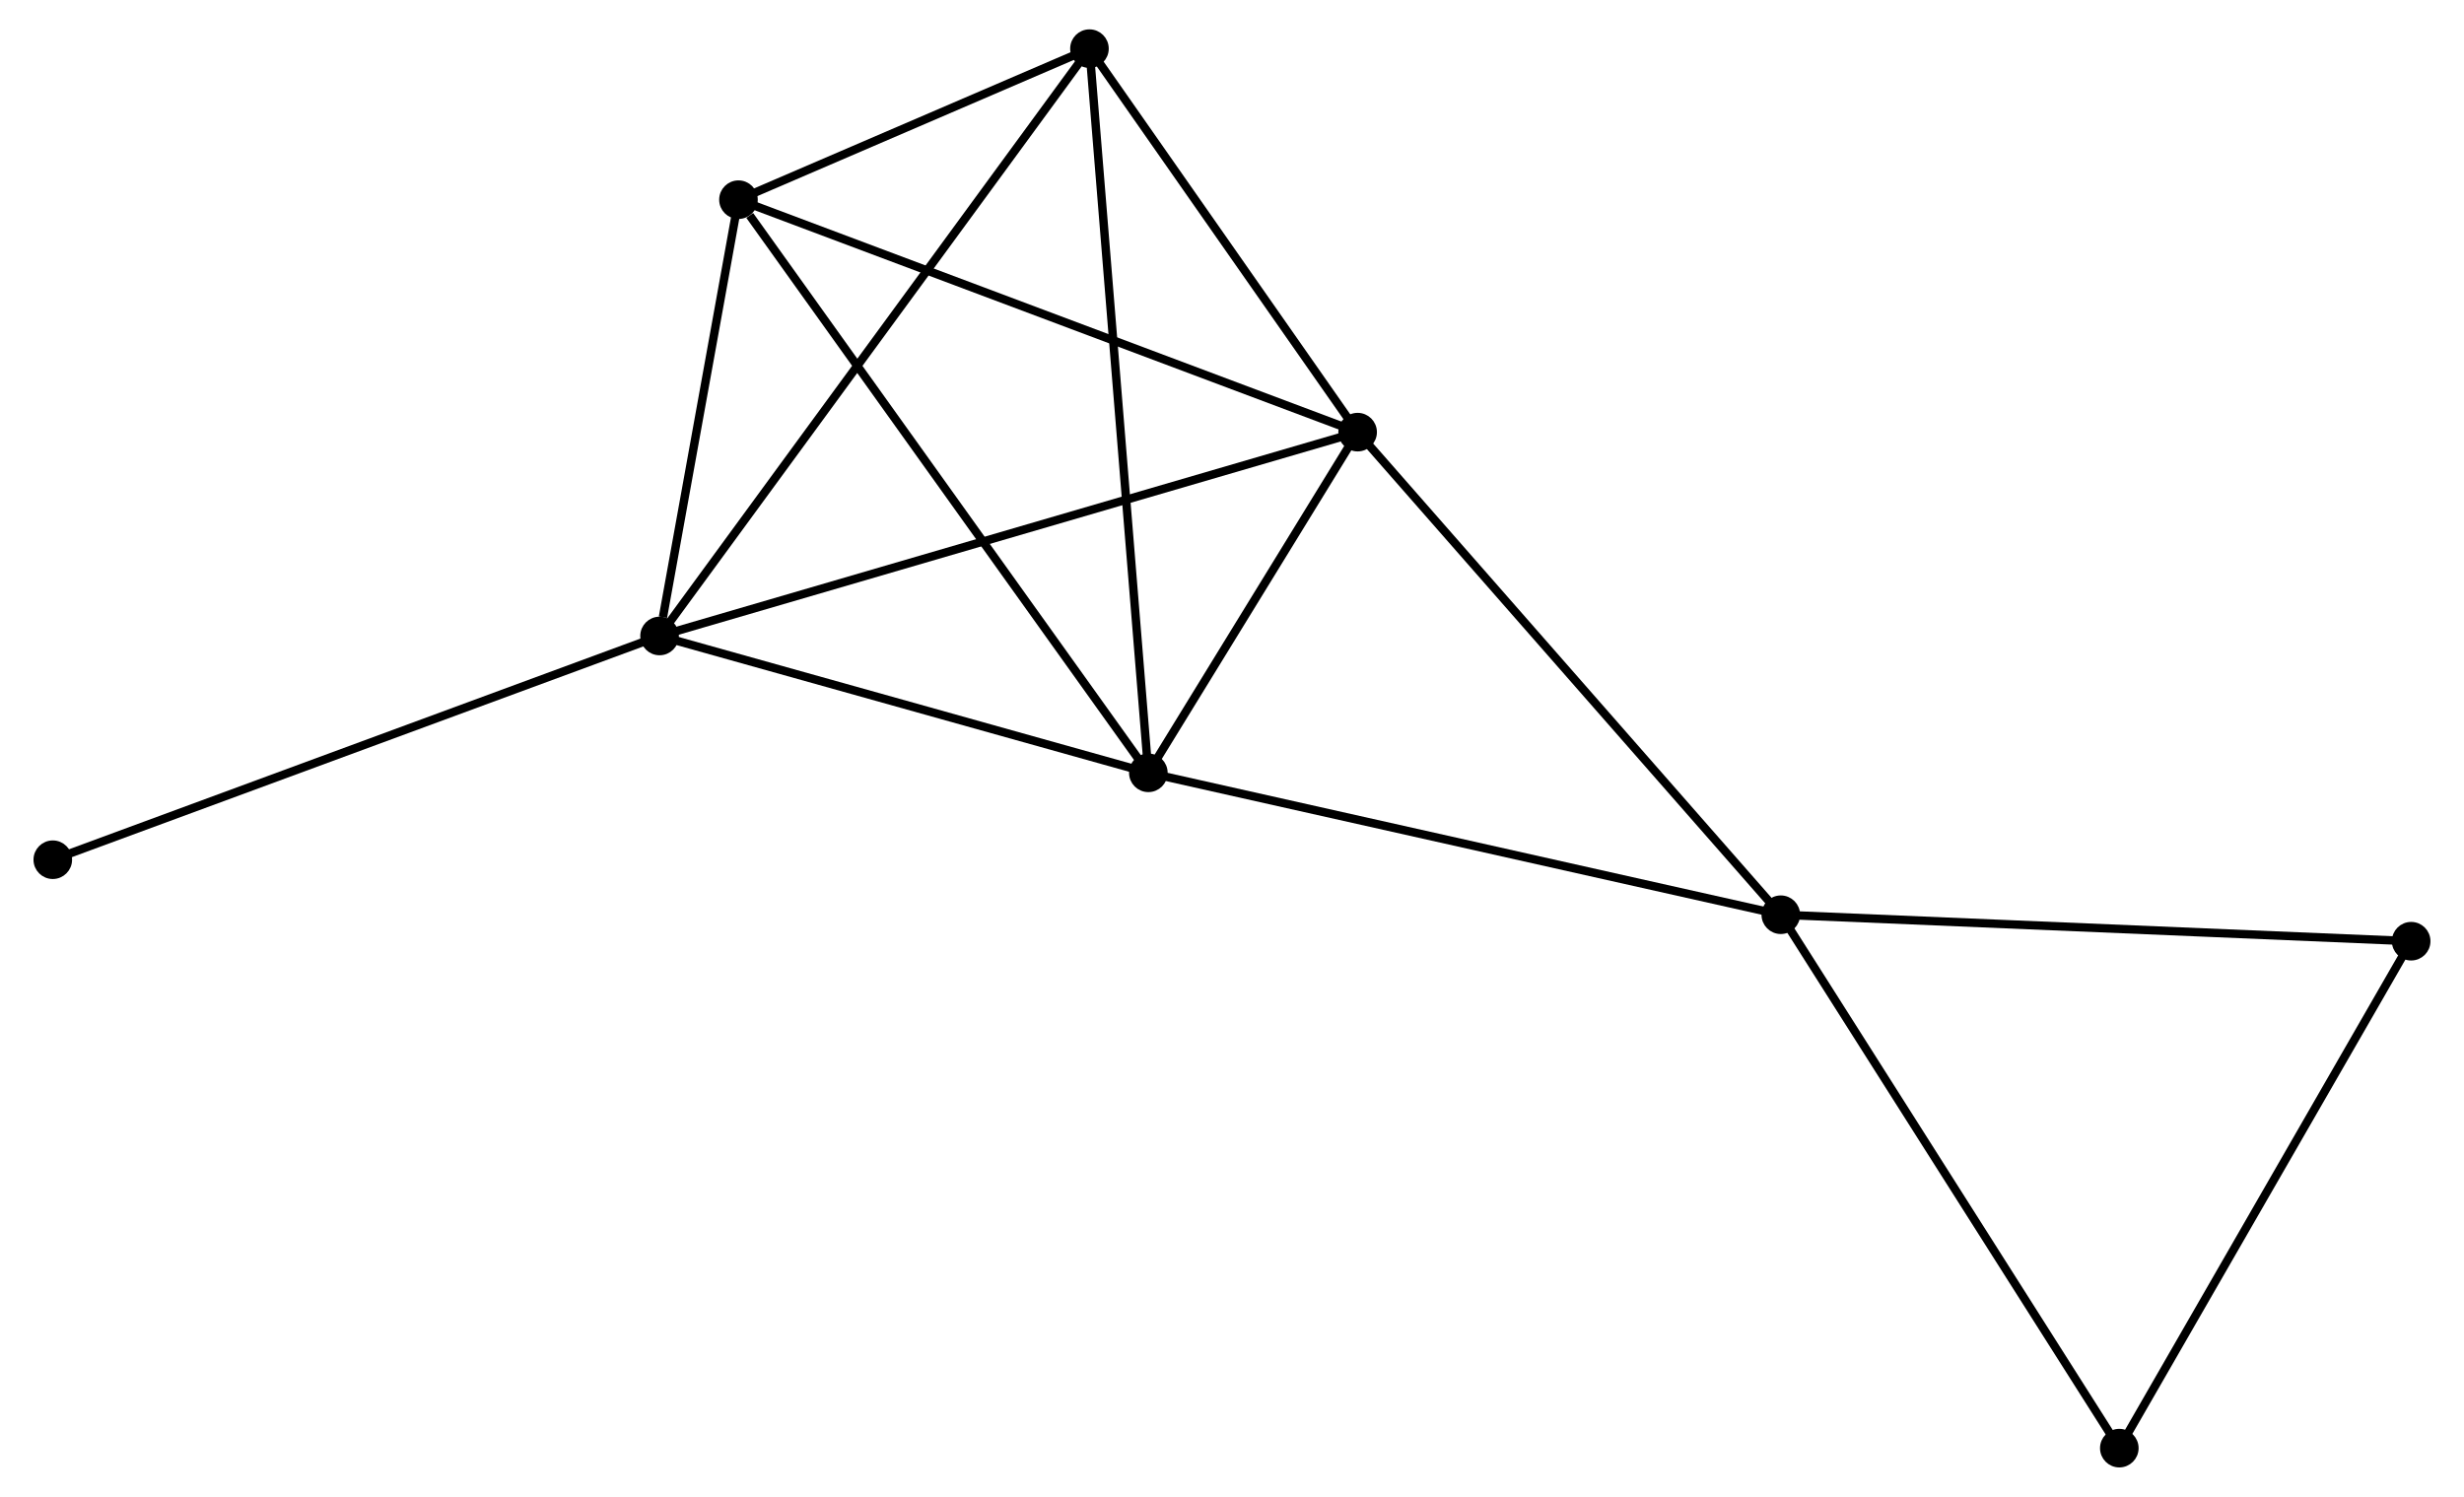 <?xml version="1.0" encoding="UTF-8" standalone="no"?>
<!DOCTYPE svg PUBLIC "-//W3C//DTD SVG 1.1//EN"
 "http://www.w3.org/Graphics/SVG/1.1/DTD/svg11.dtd">
<!-- Generated by graphviz version 2.36.0 (20140111.2315)
 -->
<!-- Title: %3 Pages: 1 -->
<svg width="293pt" height="178pt"
 viewBox="0.00 0.00 292.77 178.46" xmlns="http://www.w3.org/2000/svg" xmlns:xlink="http://www.w3.org/1999/xlink">
<g id="graph0" class="graph" transform="scale(1 1) rotate(0) translate(4 174.461)">
<title>%3</title>
<!-- 0 -->
<g id="node1" class="node"><title>0</title>
<ellipse fill="black" stroke="black" cx="132.412" cy="-82.318" rx="1.8" ry="1.8"/>
</g>
<!-- 1 -->
<g id="node2" class="node"><title>1</title>
<ellipse fill="black" stroke="black" cx="157.362" cy="-122.937" rx="1.8" ry="1.8"/>
</g>
<!-- 0&#45;&#45;1 -->
<g id="edge1" class="edge"><title>0&#45;&#45;1</title>
<path fill="none" stroke="black" d="M133.484,-84.063C137.588,-90.745 152.273,-114.651 156.322,-121.243"/>
</g>
<!-- 2 -->
<g id="node3" class="node"><title>2</title>
<ellipse fill="black" stroke="black" cx="74.139" cy="-98.634" rx="1.8" ry="1.8"/>
</g>
<!-- 0&#45;&#45;2 -->
<g id="edge2" class="edge"><title>0&#45;&#45;2</title>
<path fill="none" stroke="black" d="M130.473,-82.861C121.626,-85.338 85.13,-95.557 76.145,-98.073"/>
</g>
<!-- 3 -->
<g id="node4" class="node"><title>3</title>
<ellipse fill="black" stroke="black" cx="83.546" cy="-150.653" rx="1.8" ry="1.8"/>
</g>
<!-- 0&#45;&#45;3 -->
<g id="edge3" class="edge"><title>0&#45;&#45;3</title>
<path fill="none" stroke="black" d="M131.204,-84.007C124.502,-93.379 91.935,-138.922 84.891,-148.772"/>
</g>
<!-- 4 -->
<g id="node5" class="node"><title>4</title>
<ellipse fill="black" stroke="black" cx="125.391" cy="-168.661" rx="1.8" ry="1.8"/>
</g>
<!-- 0&#45;&#45;4 -->
<g id="edge4" class="edge"><title>0&#45;&#45;4</title>
<path fill="none" stroke="black" d="M132.265,-84.121C131.36,-95.261 126.532,-154.624 125.561,-166.567"/>
</g>
<!-- 5 -->
<g id="node6" class="node"><title>5</title>
<ellipse fill="black" stroke="black" cx="207.813" cy="-65.398" rx="1.8" ry="1.8"/>
</g>
<!-- 0&#45;&#45;5 -->
<g id="edge5" class="edge"><title>0&#45;&#45;5</title>
<path fill="none" stroke="black" d="M134.276,-81.9C144.708,-79.559 195.753,-68.105 206.014,-65.802"/>
</g>
<!-- 1&#45;&#45;2 -->
<g id="edge6" class="edge"><title>1&#45;&#45;2</title>
<path fill="none" stroke="black" d="M155.624,-122.429C144.793,-119.266 86.67,-102.294 75.867,-99.139"/>
</g>
<!-- 1&#45;&#45;3 -->
<g id="edge7" class="edge"><title>1&#45;&#45;3</title>
<path fill="none" stroke="black" d="M155.538,-123.622C145.325,-127.456 95.352,-146.22 85.306,-149.992"/>
</g>
<!-- 1&#45;&#45;4 -->
<g id="edge8" class="edge"><title>1&#45;&#45;4</title>
<path fill="none" stroke="black" d="M156.299,-124.458C151.444,-131.4 131.421,-160.037 126.491,-167.088"/>
</g>
<!-- 1&#45;&#45;5 -->
<g id="edge9" class="edge"><title>1&#45;&#45;5</title>
<path fill="none" stroke="black" d="M158.609,-121.514C165.529,-113.623 199.152,-75.276 206.424,-66.982"/>
</g>
<!-- 2&#45;&#45;3 -->
<g id="edge10" class="edge"><title>2&#45;&#45;3</title>
<path fill="none" stroke="black" d="M74.543,-100.869C76.09,-109.426 81.627,-140.042 83.153,-148.484"/>
</g>
<!-- 2&#45;&#45;4 -->
<g id="edge11" class="edge"><title>2&#45;&#45;4</title>
<path fill="none" stroke="black" d="M75.209,-100.097C81.879,-109.21 117.673,-158.117 124.326,-167.207"/>
</g>
<!-- 8 -->
<g id="node7" class="node"><title>8</title>
<ellipse fill="black" stroke="black" cx="1.8" cy="-71.957" rx="1.8" ry="1.8"/>
</g>
<!-- 2&#45;&#45;8 -->
<g id="edge12" class="edge"><title>2&#45;&#45;8</title>
<path fill="none" stroke="black" d="M72.35,-97.975C62.342,-94.284 13.37,-76.224 3.526,-72.593"/>
</g>
<!-- 3&#45;&#45;4 -->
<g id="edge13" class="edge"><title>3&#45;&#45;4</title>
<path fill="none" stroke="black" d="M85.344,-151.427C92.227,-154.389 116.855,-164.988 123.646,-167.911"/>
</g>
<!-- 6 -->
<g id="node8" class="node"><title>6</title>
<ellipse fill="black" stroke="black" cx="282.965" cy="-62.242" rx="1.8" ry="1.8"/>
</g>
<!-- 5&#45;&#45;6 -->
<g id="edge14" class="edge"><title>5&#45;&#45;6</title>
<path fill="none" stroke="black" d="M209.671,-65.32C219.978,-64.888 270.064,-62.784 280.897,-62.329"/>
</g>
<!-- 7 -->
<g id="node9" class="node"><title>7</title>
<ellipse fill="black" stroke="black" cx="248.17" cy="-1.8" rx="1.8" ry="1.8"/>
</g>
<!-- 5&#45;&#45;7 -->
<g id="edge15" class="edge"><title>5&#45;&#45;7</title>
<path fill="none" stroke="black" d="M208.811,-63.826C214.346,-55.104 241.242,-12.718 247.059,-3.551"/>
</g>
<!-- 6&#45;&#45;7 -->
<g id="edge16" class="edge"><title>6&#45;&#45;7</title>
<path fill="none" stroke="black" d="M281.961,-60.499C276.88,-51.672 254.046,-12.007 249.112,-3.436"/>
</g>
</g>
</svg>
